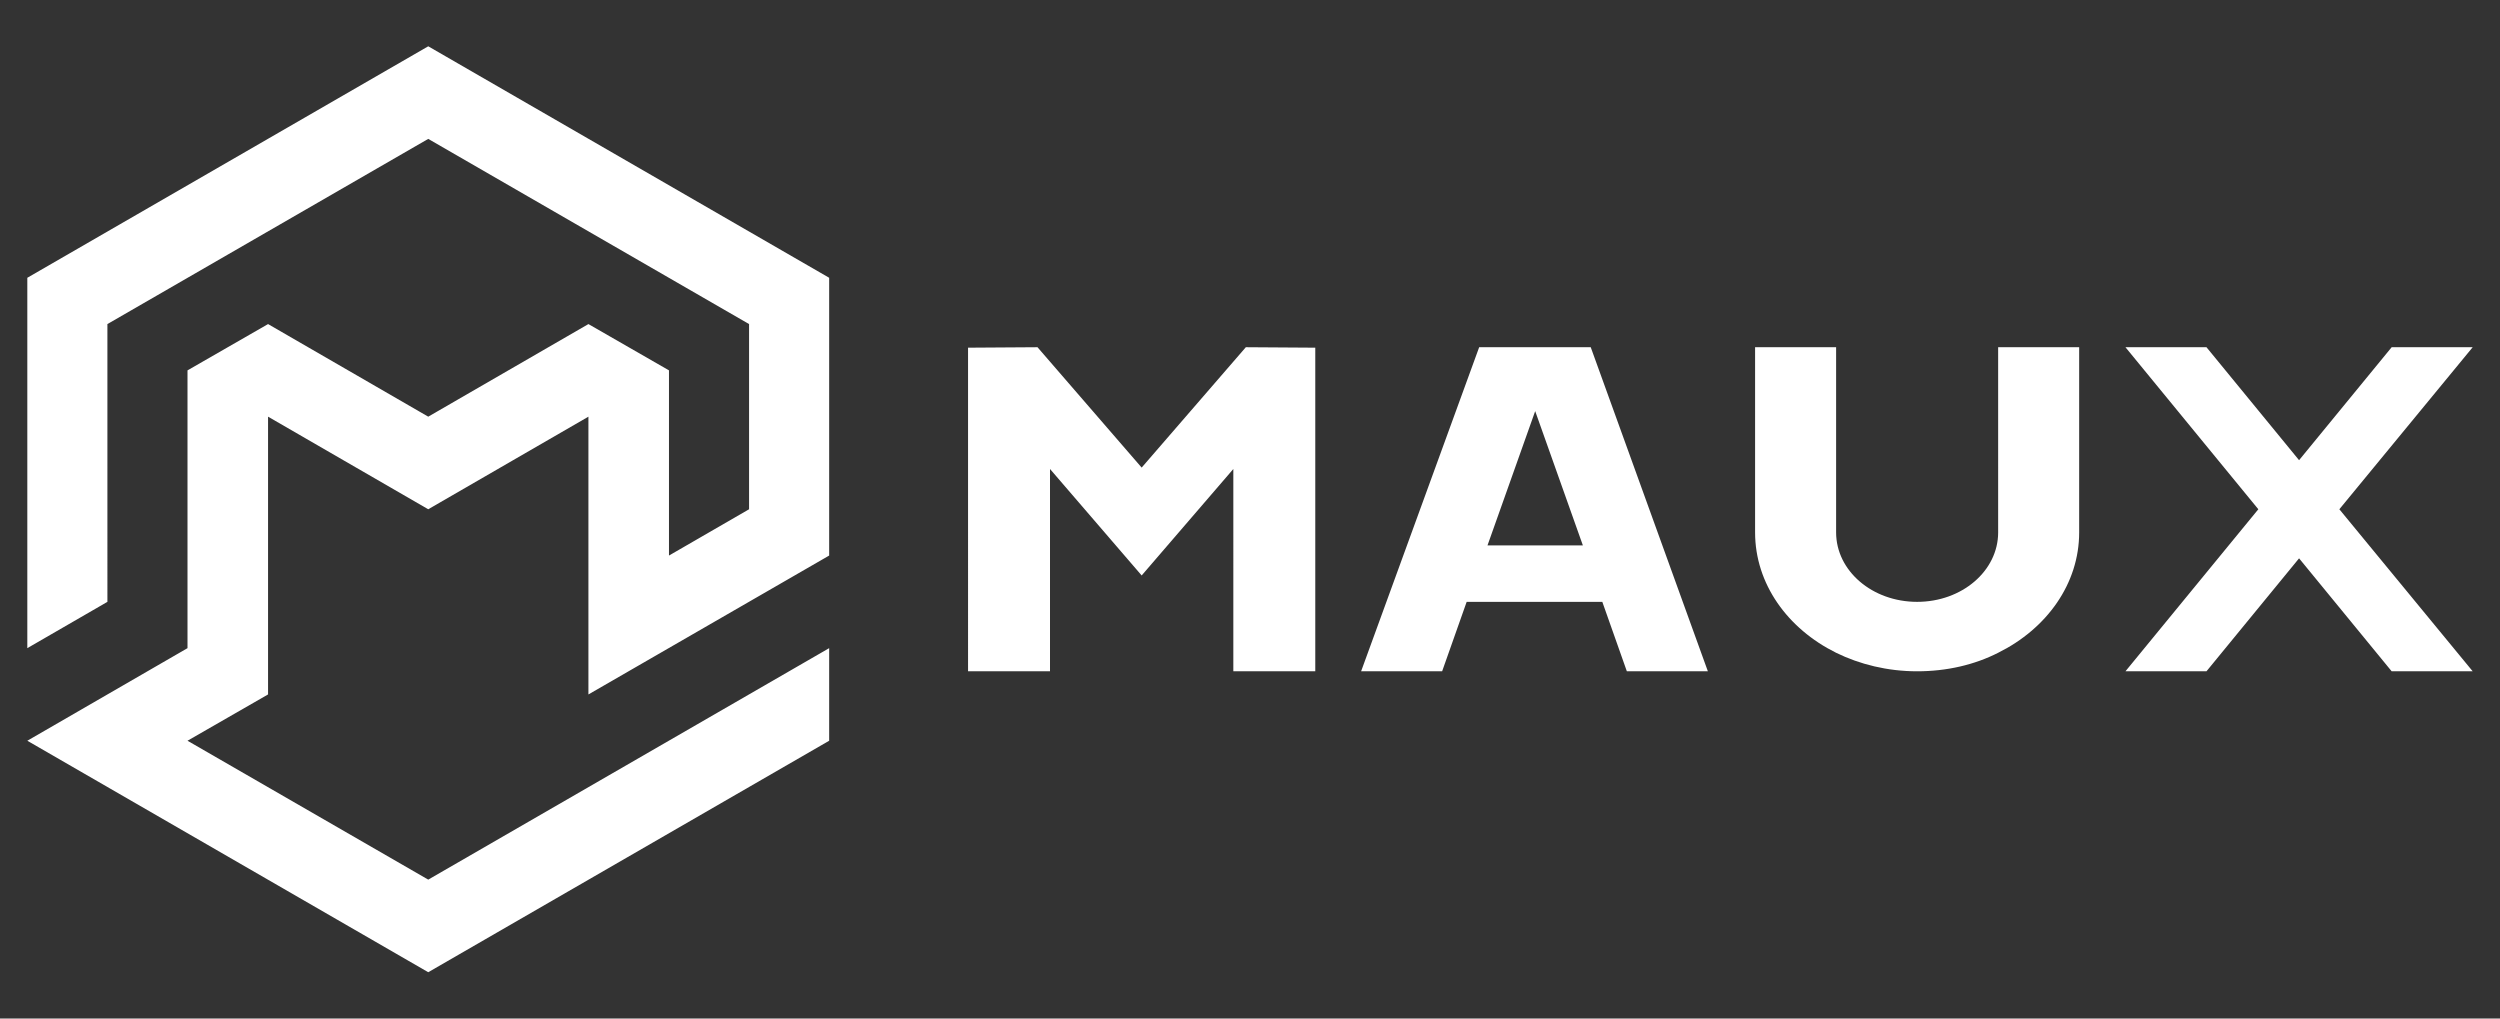 <svg xmlns="http://www.w3.org/2000/svg" width="540" height="220"><rect width="100%" height="100%" fill="#333333" stroke="none"/><g fill="#fff"><path d="M179.1 120V60L92.5 10 5.9 60v80l17.3-10V70l69.3-40 69.3 40v40l-17.3 10V80l-17.4-10-34.6 20-34.6-20-17.4 10v60L5.9 160l86.6 50 86.6-50v-20l-86.6 50-52-30 17.4-10V90l34.6 20 34.6-20v60zM246.6 124.3l19.8-23V145h17.7V75.1l-15-.1-22.5 26-22.5-26-15 .1V145h17.7v-43.7zM343.6 75h-24.1L294 145h17.5l5.3-15h29.3l5.3 15h17.5l-25.3-70zm-22.3 42.8l10.3-29 10.3 29h-20.6zM449.1 75v40c0 11.1-7 20.8-17.5 26-5.1 2.6-11.1 4-17.5 4s-12.4-1.5-17.5-4c-10.5-5.2-17.5-14.9-17.5-26V75h17.5v40c0 8.3 7.8 15 17.5 15s17.5-6.7 17.5-15V75h17.5zM505.3 110l28.8 35h-17.5l-20-24.4-20 24.4h-17.5l28.7-35-28.7-35h17.5l20 24.4 20-24.4h17.5z"/></g></svg>